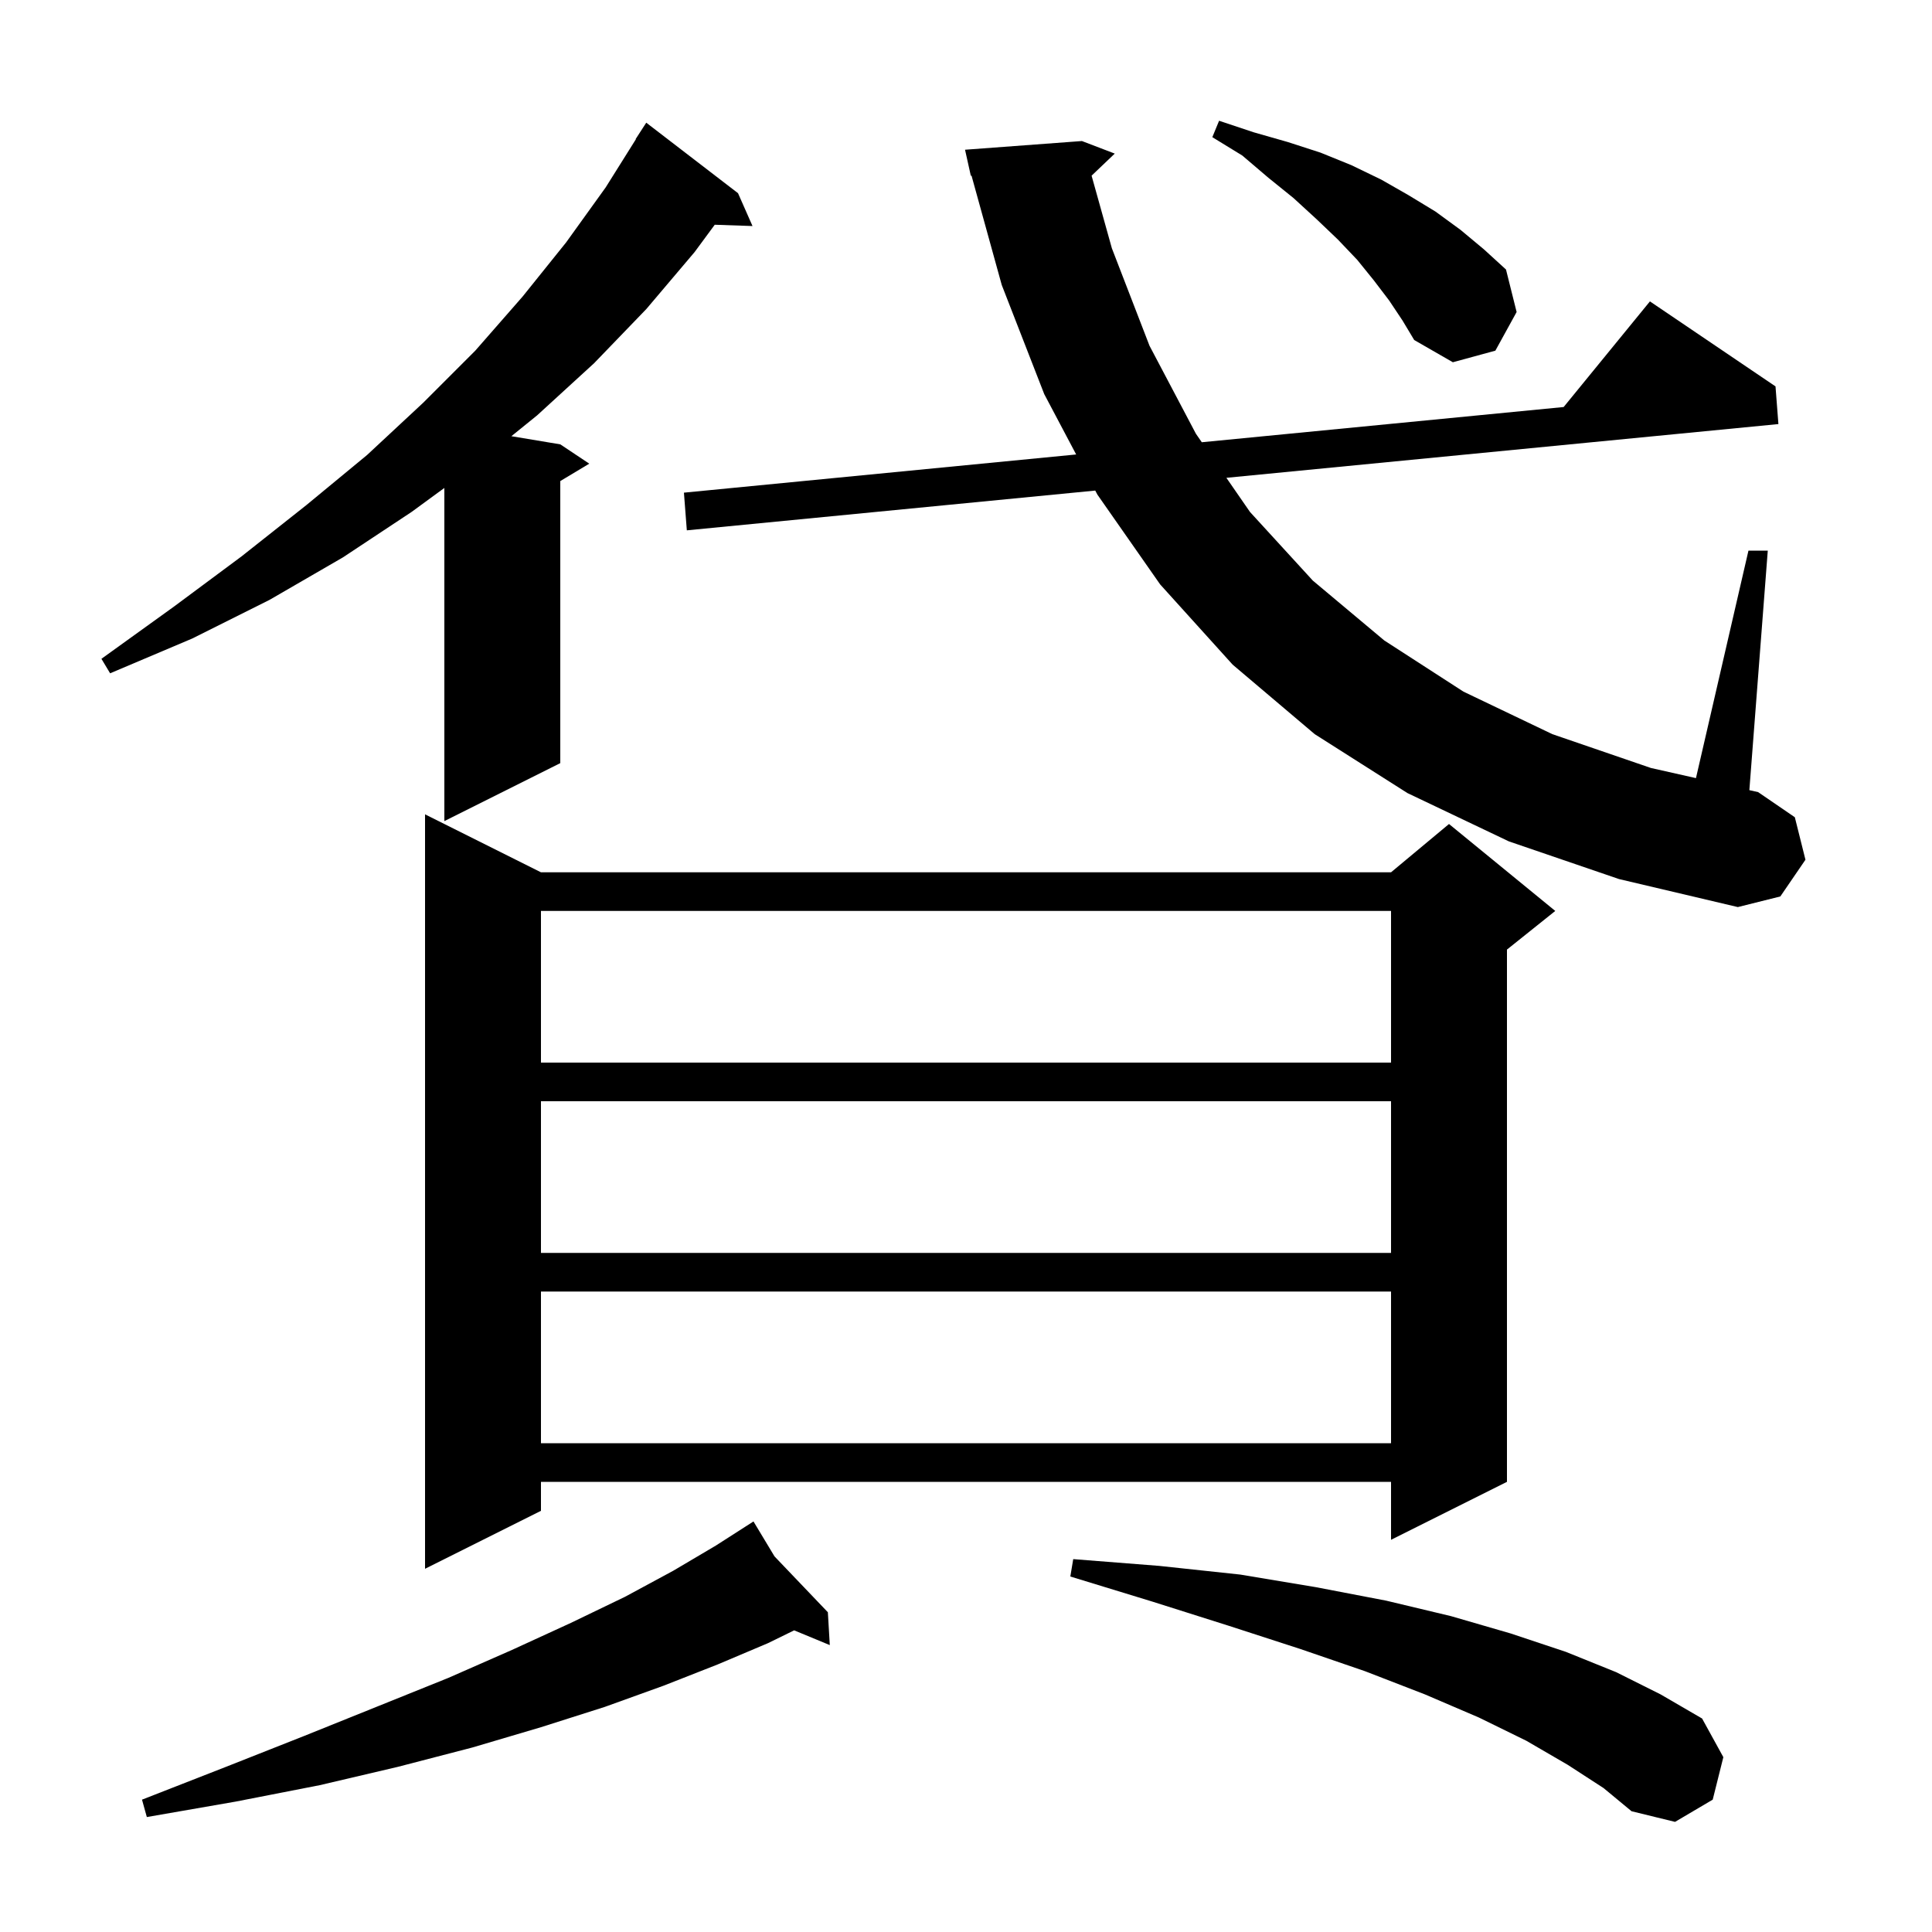 <svg xmlns="http://www.w3.org/2000/svg" xmlns:xlink="http://www.w3.org/1999/xlink" version="1.1" baseProfile="full" viewBox="0 0 200 200" width="200" height="200">
<g fill="black">
<path d="M 162.3 182.7 L 158.0 180.2 L 153.1 177.8 L 147.5 175.4 L 141.3 173.0 L 134.6 170.7 L 127.2 168.3 L 119.3 165.8 L 110.8 163.2 L 111.1 161.4 L 120.0 162.1 L 128.4 163.0 L 136.2 164.3 L 143.5 165.7 L 150.2 167.3 L 156.4 169.1 L 162.1 171.0 L 167.3 173.1 L 171.9 175.4 L 176.2 177.9 L 178.4 181.9 L 177.3 186.3 L 173.4 188.6 L 168.9 187.5 L 166.0 185.1 Z M 80.178 161.118 L 85.7 166.9 L 85.9 170.3 L 82.211 168.773 L 79.5 170.1 L 74.3 172.3 L 68.7 174.5 L 62.6 176.7 L 56.0 178.8 L 48.9 180.9 L 41.2 182.9 L 33.1 184.8 L 24.4 186.5 L 15.2 188.1 L 14.7 186.3 L 23.4 182.9 L 31.5 179.7 L 39.2 176.6 L 46.4 173.7 L 53.0 170.8 L 59.1 168.0 L 64.7 165.3 L 69.7 162.6 L 74.1 160.0 L 77.206 158.009 L 77.2 158.0 L 77.208 158.008 L 78.0 157.5 Z M 56.0 90.3 L 144.0 90.3 L 150.0 85.3 L 161.0 94.3 L 156.0 98.3 L 156.0 153.4 L 144.0 159.4 L 144.0 153.4 L 56.0 153.4 L 56.0 156.4 L 44.0 162.4 L 44.0 84.3 Z M 56.0 133.7 L 56.0 149.4 L 144.0 149.4 L 144.0 133.7 Z M 56.0 114.0 L 56.0 129.7 L 144.0 129.7 L 144.0 114.0 Z M 56.0 94.3 L 56.0 110.0 L 144.0 110.0 L 144.0 94.3 Z M 156.2 87.1 L 145.7 82.1 L 136.1 76.0 L 127.6 68.8 L 120.1 60.5 L 113.6 51.2 L 113.38 50.784 L 71.1 54.9 L 70.8 51.0 L 111.404 47.047 L 108.1 40.8 L 103.7 29.5 L 100.57 18.178 L 100.5 18.2 L 99.9 15.5 L 112.0 14.6 L 115.4 15.9 L 113.001 18.185 L 115.1 25.7 L 119.0 35.8 L 123.8 44.9 L 124.409 45.781 L 161.868 42.135 L 170.8 31.2 L 183.8 40.0 L 184.1 43.9 L 126.955 49.463 L 129.4 53.0 L 135.9 60.1 L 143.3 66.3 L 151.5 71.6 L 160.7 76.0 L 170.9 79.5 L 175.565 80.551 L 181.0 57.0 L 183.0 57.0 L 181.093 81.796 L 182.0 82.0 L 185.8 84.6 L 186.9 89.0 L 184.3 92.8 L 179.9 93.9 L 167.6 91.0 Z M 76.4 20.0 L 77.9 23.4 L 73.991 23.265 L 71.9 26.1 L 66.9 32.0 L 61.5 37.6 L 55.6 43.0 L 52.937 45.156 L 58.0 46.0 L 61.0 48.0 L 58.0 49.8 L 58.0 79.0 L 46.0 85.0 L 46.0 50.513 L 42.6 53.0 L 35.5 57.7 L 27.9 62.1 L 19.9 66.1 L 11.4 69.7 L 10.5 68.2 L 18.0 62.8 L 25.0 57.6 L 31.7 52.3 L 38.0 47.1 L 43.8 41.7 L 49.2 36.3 L 54.1 30.7 L 58.6 25.1 L 62.7 19.4 L 65.827 14.414 L 65.8 14.4 L 66.9 12.7 Z M 143.8 31.1 L 142.2 29.0 L 140.5 26.9 L 138.5 24.8 L 136.3 22.7 L 133.9 20.5 L 131.3 18.4 L 128.6 16.1 L 125.5 14.2 L 126.2 12.5 L 129.8 13.7 L 133.3 14.7 L 136.7 15.8 L 139.9 17.1 L 143.0 18.6 L 145.8 20.2 L 148.6 21.9 L 151.2 23.8 L 153.6 25.8 L 155.9 27.9 L 157.0 32.3 L 154.8 36.3 L 150.4 37.5 L 146.4 35.2 L 145.2 33.2 Z " />
</g>
</svg>
